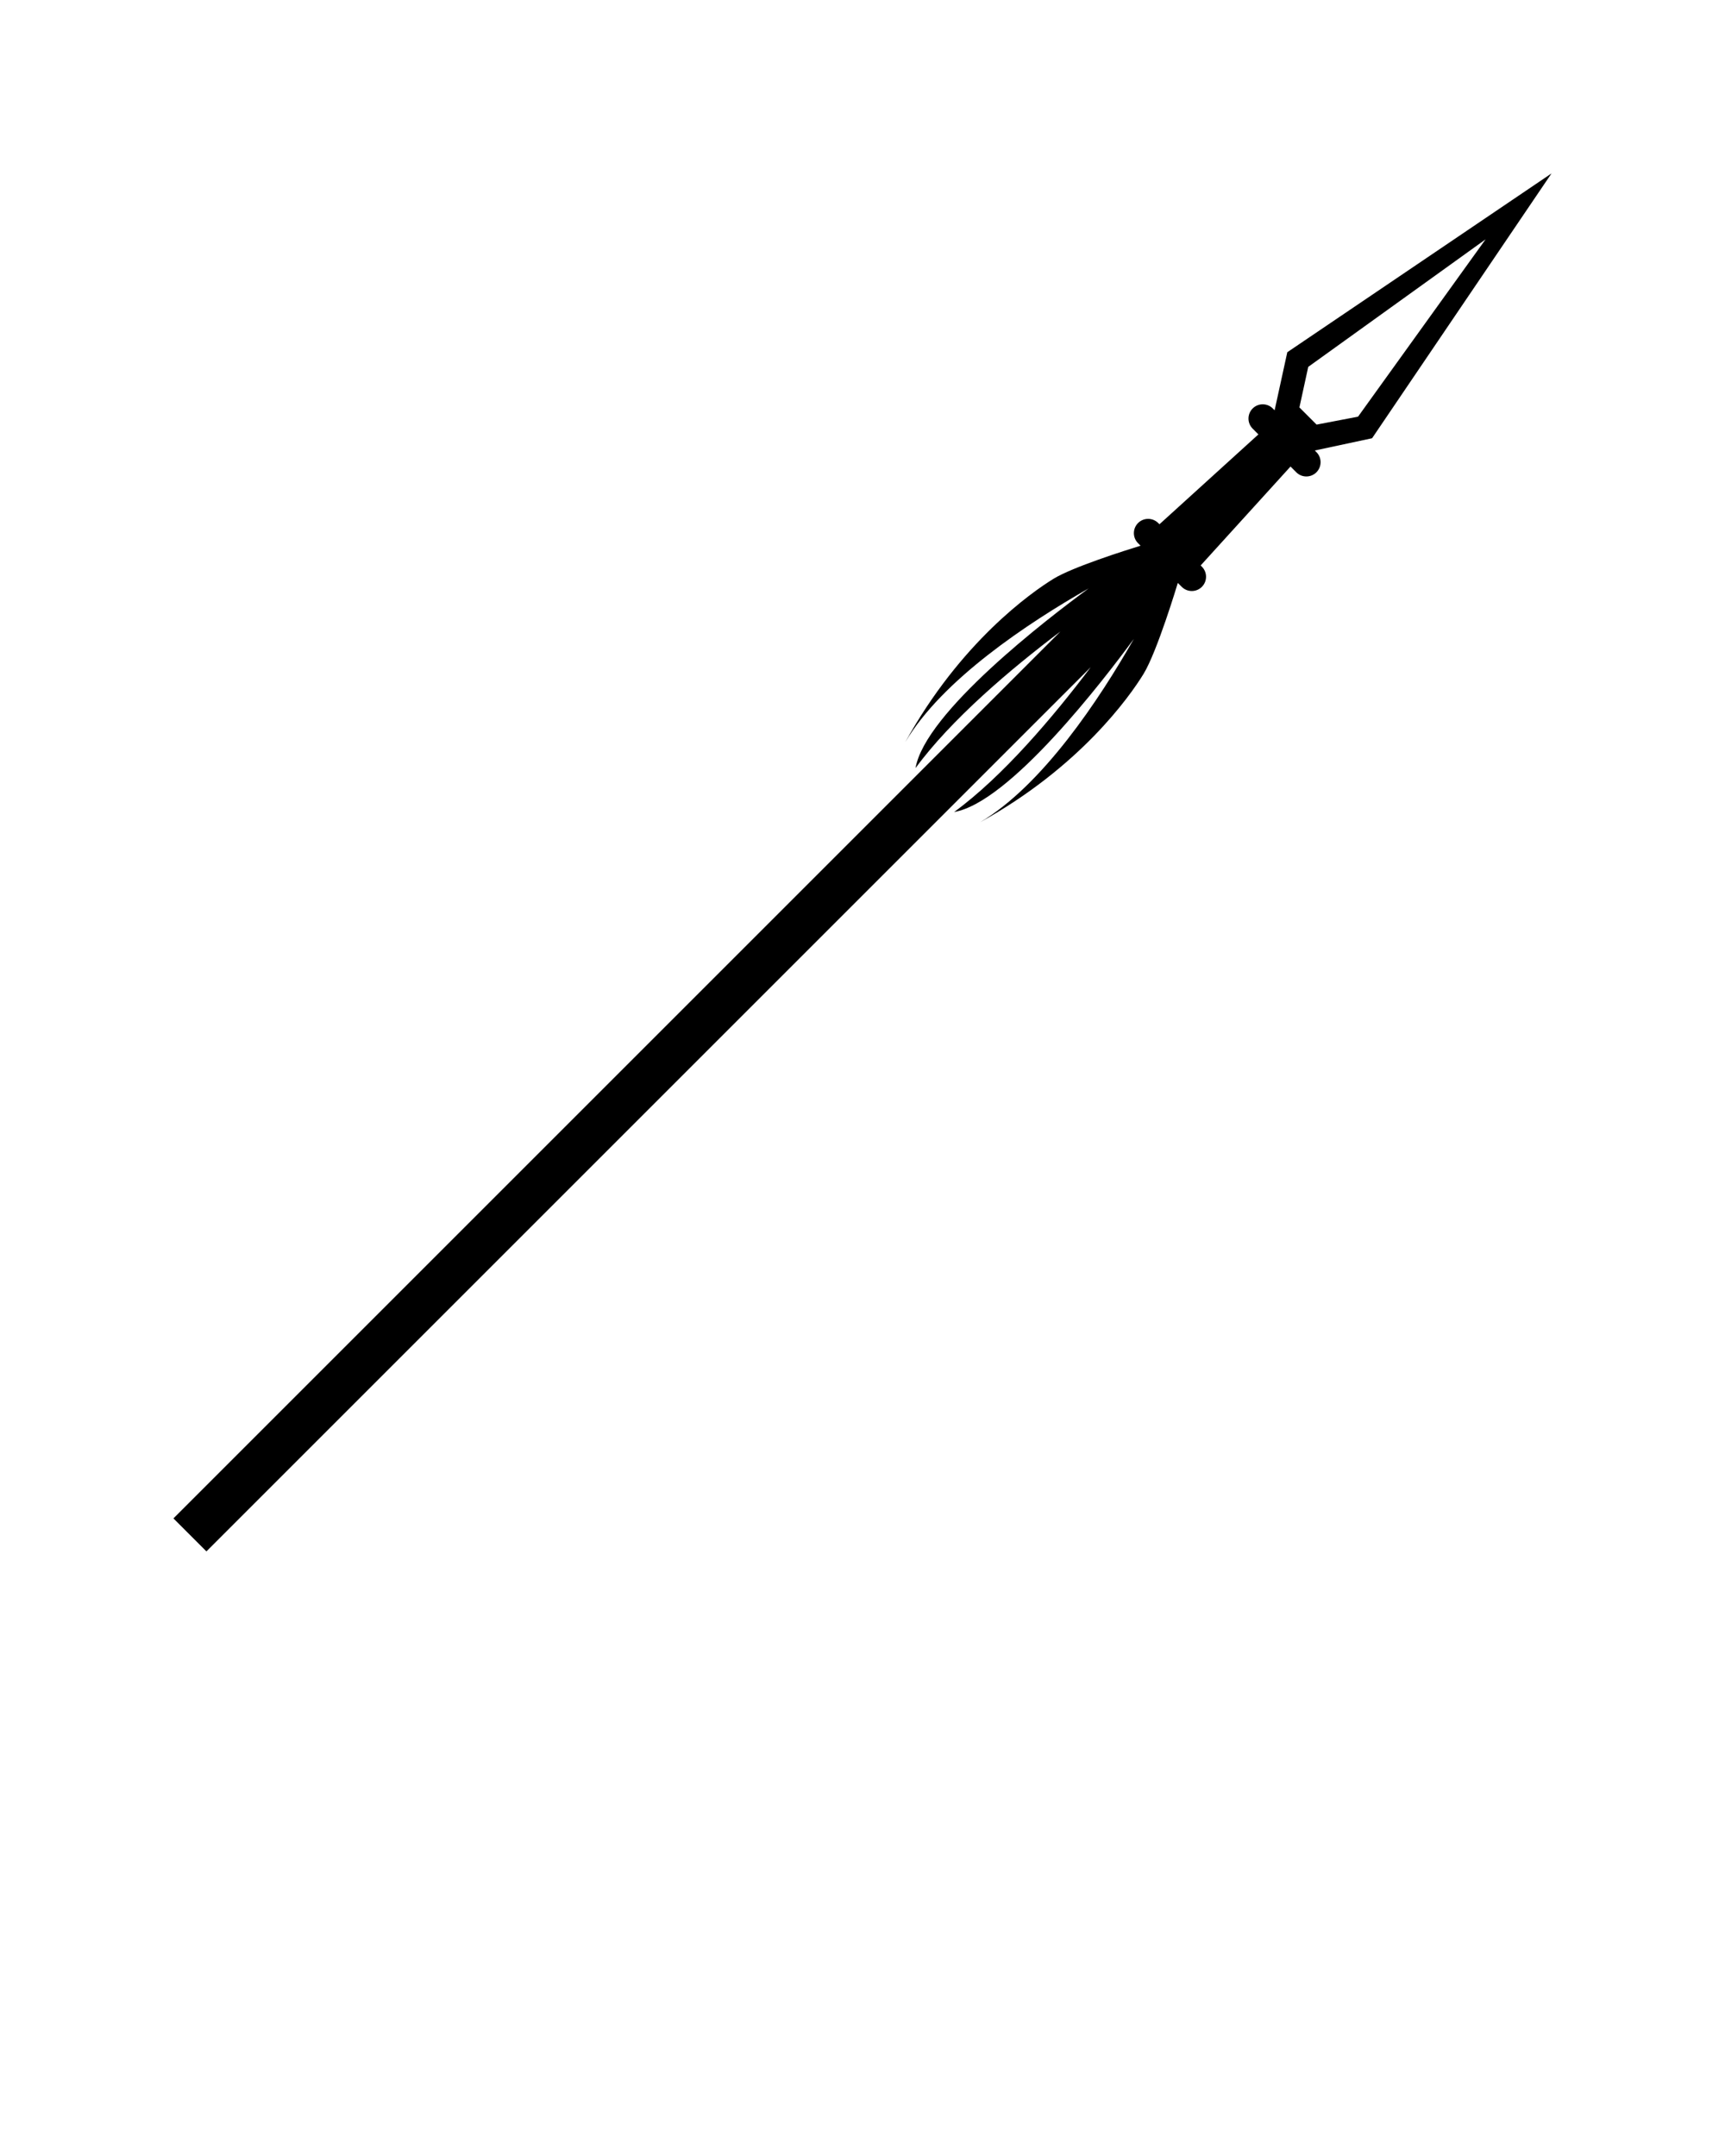 <?xml version="1.0" encoding="UTF-8" standalone="no"?>
<svg
   xmlns:dc="http://purl.org/dc/elements/1.1/"
   xmlns:cc="http://creativecommons.org/ns#"
   xmlns:rdf="http://www.w3.org/1999/02/22-rdf-syntax-ns#"
   xmlns:svg="http://www.w3.org/2000/svg"
   xmlns="http://www.w3.org/2000/svg"
   xmlns:sodipodi="http://sodipodi.sourceforge.net/DTD/sodipodi-0.dtd"
   xmlns:inkscape="http://www.inkscape.org/namespaces/inkscape"
   version="1.1"
   x="0px"
   y="0px"
   viewBox="0 0 85 106.25"
   enable-background="new 0 0 85 85"
   xml:space="preserve"
   id="svg18"
   sodipodi:docname="Spear.svg"
   inkscape:version="0.92.2 (5c3e80d, 2017-08-06)"><defs
     id="defs22" /><sodipodi:namedview
     pagecolor="#ffffff"
     bordercolor="#666666"
     borderopacity="1"
     objecttolerance="10"
     gridtolerance="10"
     guidetolerance="10"
     inkscape:pageopacity="0"
     inkscape:pageshadow="2"
     inkscape:window-width="640"
     inkscape:window-height="480"
     id="namedview20"
     showgrid="false"
     inkscape:zoom="2.2211765"
     inkscape:cx="34.621293"
     inkscape:cy="53.125001"
     inkscape:window-x="43"
     inkscape:window-y="691"
     inkscape:window-maximized="0"
     inkscape:current-layer="svg18" /><path
     d="M1088.5-268.657l-23.302,121.19L1088.5-111.5l23.302-36.299L1088.5-268.657z M1084.062-136.062l-9.146-13.466l13.585-83.154  l13.585,83.154l-8.65,13.466H1084.062z"
     id="path2" /><path
     d="M1105.901-123c0,3.038-2.463,5.5-5.5,5.5H1076.6c-3.037,0-5.5-2.462-5.5-5.5l0,0c0-3.038,2.463-5.5,5.5-5.5h23.802  C1103.438-128.5,1105.901-126.038,1105.901-123L1105.901-123z"
     id="path4" /><path
     d="M1105.901-60.5c0,3.038-2.463,5.5-5.5,5.5H1076.6c-3.037,0-5.5-2.462-5.5-5.5l0,0c0-3.038,2.463-5.5,5.5-5.5h23.802  C1103.438-66,1105.901-63.538,1105.901-60.5L1105.901-60.5z"
     id="path6" /><polygon
     points="1100,-60.5 1077,-60.5 1080,-123 1097,-123 "
     id="polygon8" /><rect
     x="1079.5"
     y="-59.833"
     width="18"
     height="534"
     id="rect10" /><path
     d="m 51.915,28.522 c 0.944,-0.579 3.54,-1.399 4.286,-1.629 L 56.078,26.77 c -0.274,-0.274 -0.274,-0.719 0,-0.994 0.275,-0.274 0.719,-0.274 0.994,0 l 0.061,0.06 4.875,-4.428 -0.283,-0.284 c -0.274,-0.274 -0.274,-0.719 0,-0.994 0.274,-0.274 0.719,-0.274 0.993,0 l 0.089,0.09 0.625,-2.862 13.02,-8.812 -8.842,13.051 -2.823,0.604 0.08,0.08 c 0.274,0.274 0.274,0.719 0,0.994 -0.274,0.274 -0.719,0.274 -0.993,0 l -0.283,-0.284 -4.428,4.875 0.06,0.06 c 0.274,0.274 0.274,0.719 0,0.994 -0.274,0.275 -0.719,0.274 -0.993,0 l -0.193,-0.193 c -0.029,0.098 -1.021,3.395 -1.69,4.487 -0.679,1.108 -3.135,4.594 -8.053,7.308 3.07,-1.812 5.876,-6.051 7.578,-9.038 -1.5,2.043 -6.121,8.063 -8.856,8.532 2.397,-1.753 4.86,-4.658 6.732,-7.138 L 10.172,76.454 8.546,74.828 52.251,31.122 c -2.48,1.872 -5.385,4.335 -7.138,6.731 0.469,-2.735 6.488,-7.356 8.532,-8.856 -2.987,1.702 -7.227,4.508 -9.038,7.578 2.714,-4.918 6.2,-7.374 7.308,-8.053 z m 15.003,-7.988 6.284,-8.738 -8.738,6.284 -0.435,1.998 0.847,0.847 z"
     id="path12"
     inkscape:connector-curvature="0" /></svg>